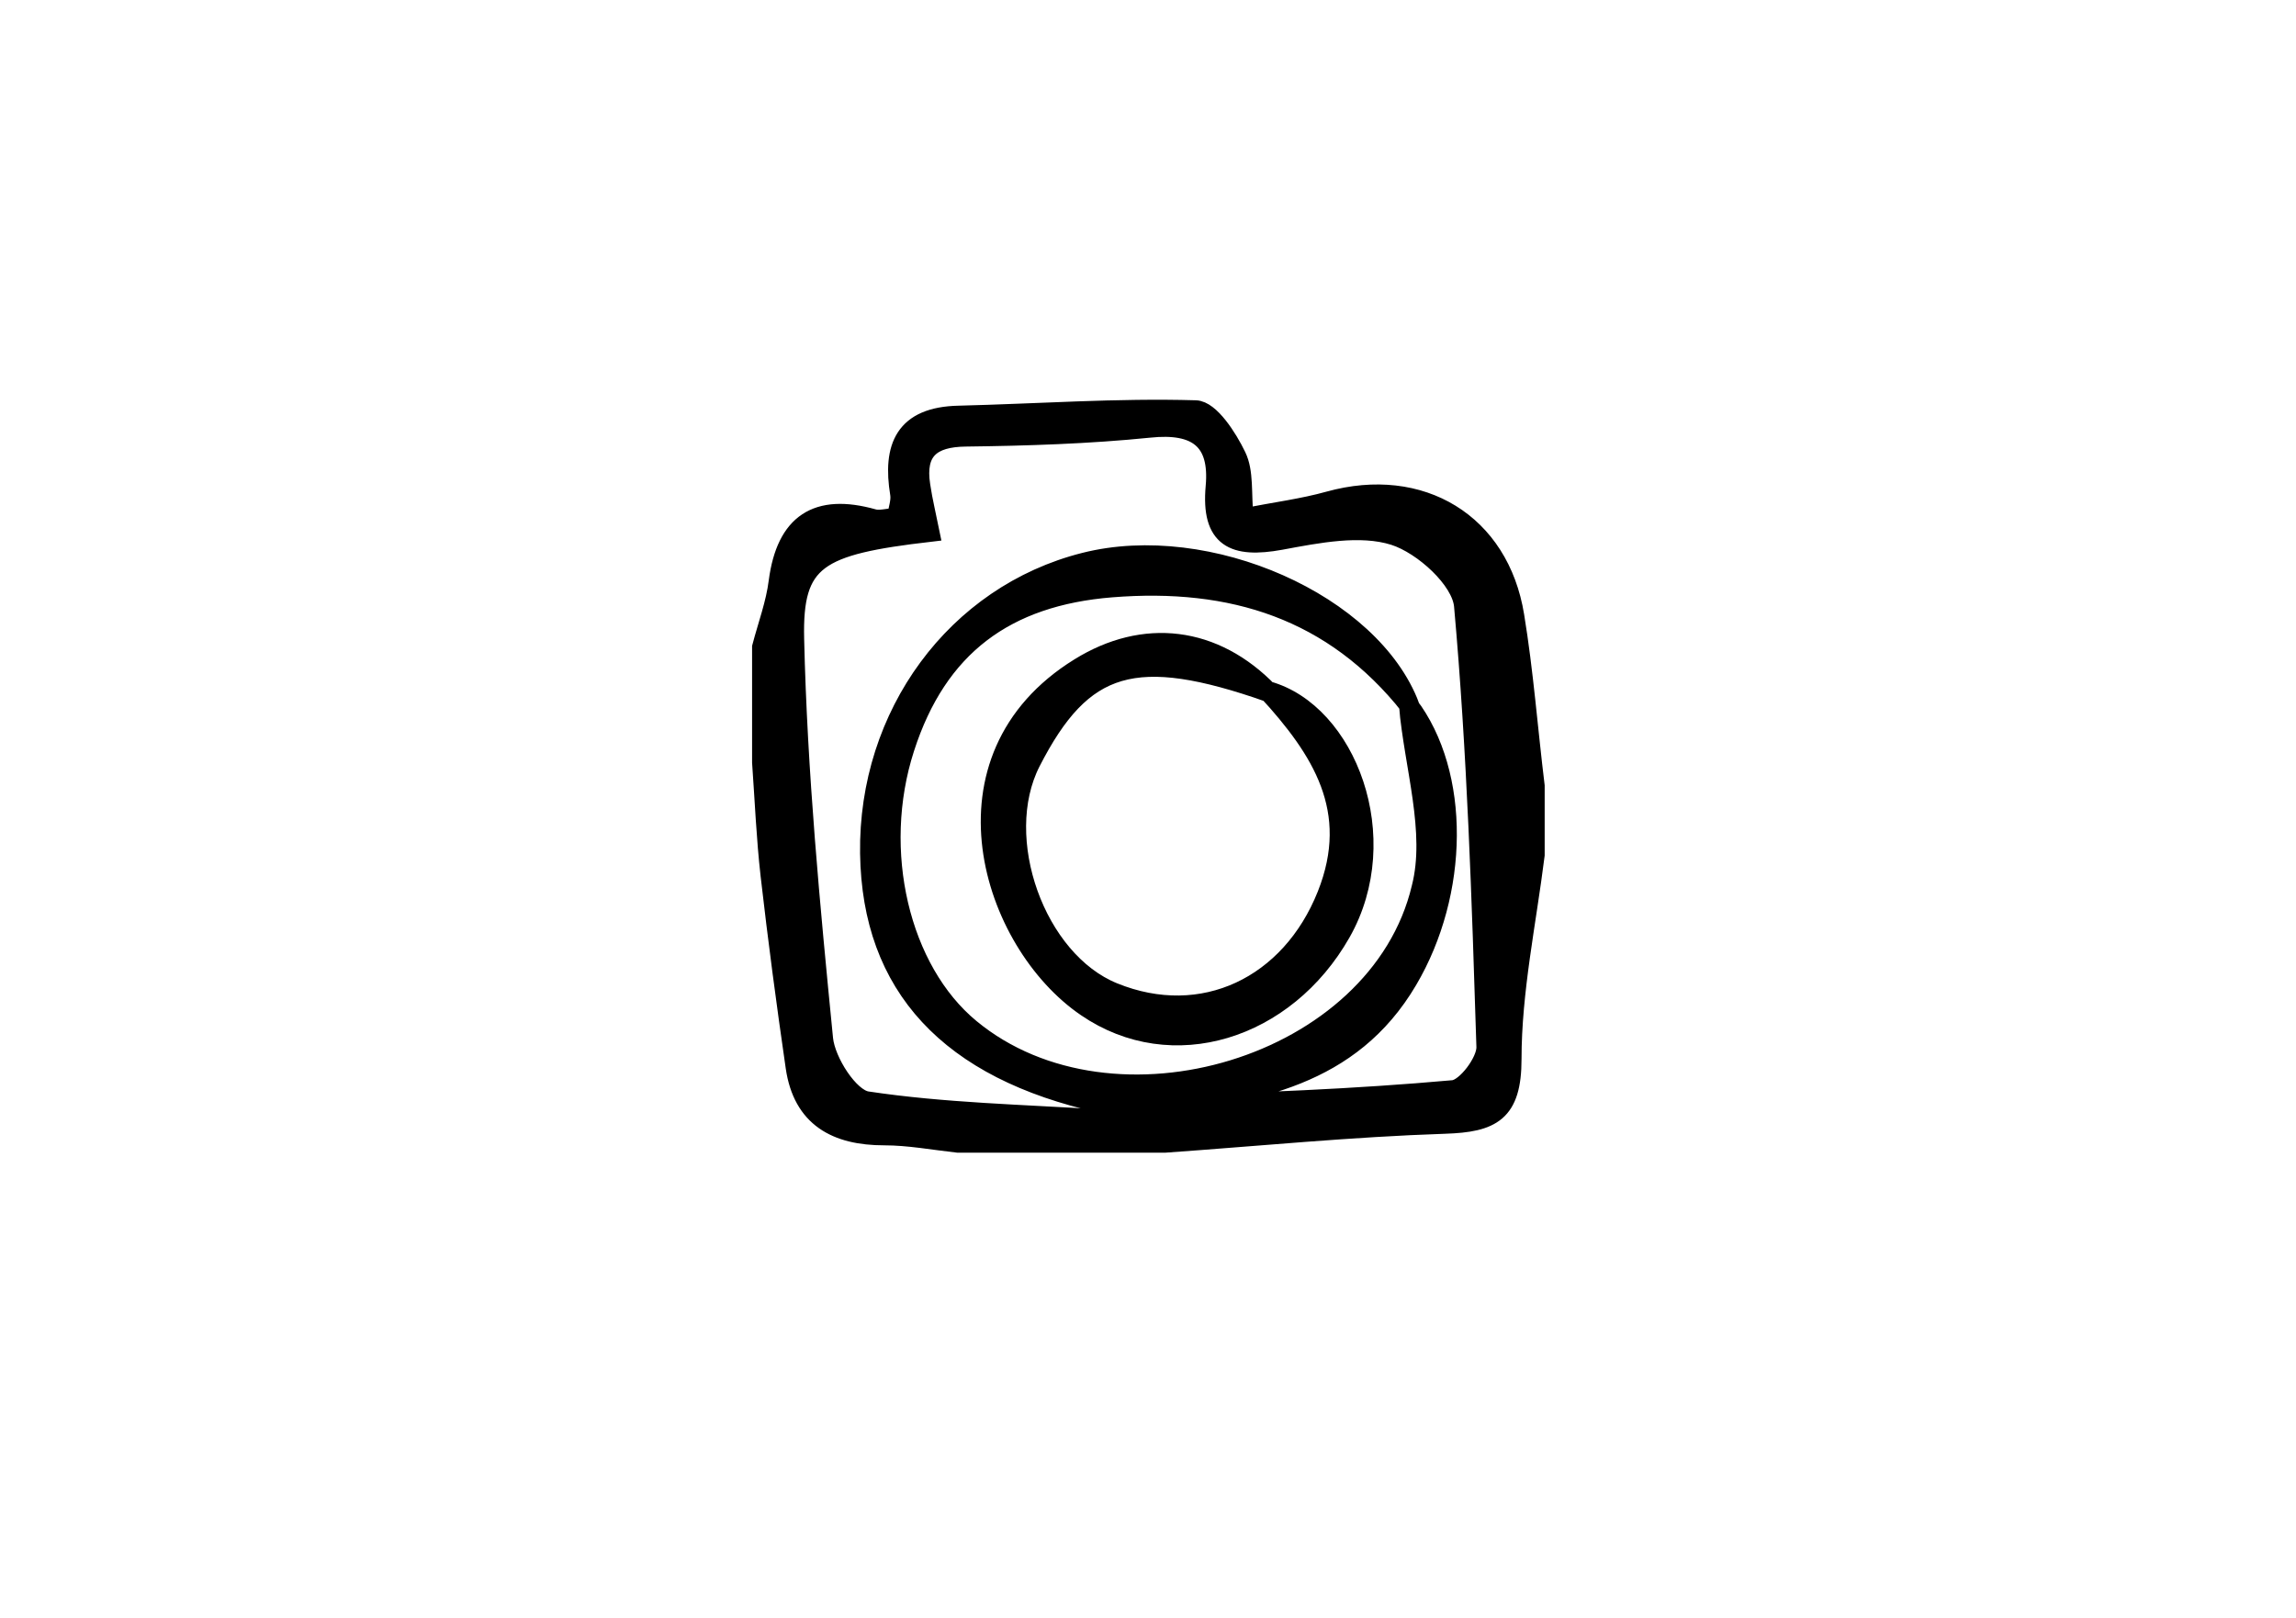 <?xml version="1.0" encoding="utf-8"?>
<!-- Generator: Adobe Illustrator 18.1.1, SVG Export Plug-In . SVG Version: 6.00 Build 0)  -->
<!DOCTYPE svg PUBLIC "-//W3C//DTD SVG 1.1//EN" "http://www.w3.org/Graphics/SVG/1.1/DTD/svg11.dtd">
<svg version="1.1" id="Layer_1" xmlns="http://www.w3.org/2000/svg" xmlns:xlink="http://www.w3.org/1999/xlink" x="0px" y="0px"
	 viewBox="0 0 595.3 419.5" enable-background="new 0 0 595.3 419.5" xml:space="preserve">
<g>
	<path stroke="#000000" stroke-width="5" stroke-miterlimit="10" d="M302.1,296.4c-17.9,0-35.9,0-53.8,0c-6.3-0.7-12.7-1.9-19-1.9
		c-12.5,0-21.2-4.7-23.1-17.8c-2.4-16.5-4.6-33.1-6.5-49.7c-1.1-9.7-1.5-19.5-2.2-29.3c0-10,0-19.9,0-29.9c1.5-5.7,3.6-11.3,4.3-17
		c2-15.1,10-20.4,24.6-16.3c1.7,0.5,3.8-0.2,6.1-0.3c0.3-2.2,1.1-4.2,0.8-6.1c-2-12.2,1.2-20.1,15.3-20.4c20.5-0.5,41-2,61.4-1.4
		c3.7,0.1,8.3,7.2,10.6,12c2,4.1,1.3,9.5,1.9,16c8.2-1.6,15.3-2.5,22.1-4.4c23.8-6.6,44.2,5.7,48.1,29.8c2.4,14.6,3.5,29.4,5.3,44.1
		c0,6,0,12,0,17.9c-2.2,17.6-6,35.3-6,52.9c0,13.9-5.2,16.5-17.4,16.9C350.3,292.3,326.2,294.7,302.1,296.4z M365.2,182.8
		c13.6,17.9,13.2,48.7-0.2,71.4c-14.8,25.1-39.8,29.2-65.5,32.4c25.9-0.7,51.7-1.7,77.3-4c3.3-0.3,8.6-7.3,8.5-11.1
		c-1.2-38.2-2.4-76.4-5.8-114.4c-0.6-6.8-10.5-15.8-18-18.2c-8.8-2.8-19.8-0.6-29.5,1.2c-12.1,2.2-18.1-0.5-16.9-13.9
		c1.1-12.1-4.8-16.5-17.1-15.2c-15.8,1.6-31.7,2.1-47.6,2.3c-9,0.1-13.1,3.6-11.7,12.6c0.6,4.1,1.6,8.1,2.4,12.1
		c-29.1,3.4-35.6,6.9-35.1,27.7c0.8,34.6,4.1,69.2,7.5,103.7c0.6,5.9,6.7,15.4,11.3,16.1c19.9,3,40.3,3.4,60.5,4.7
		c0.1-1.4,0.1-2.7,0.2-4.1c-39.4-8.7-59.5-30.4-60-64.8c-0.5-36,22.4-67.1,55.7-75.5c32-8.1,74.4,10.7,84.4,37.4
		c-19.9-25.1-46.2-33.3-77.4-30.8c-27.4,2.2-45.1,15.2-53.6,41.6c-8.6,26.6-1.3,57.6,17,72.7c36.9,30.5,105.9,10,116.9-36.5
		C372.2,215.7,366.6,198.8,365.2,182.8z"/>
	<path stroke="#000000" stroke-width="5" stroke-miterlimit="10" d="M328.6,179.1c20.5,5.6,33.1,38.2,19.1,62.8
		c-14.4,25.3-43.8,34.5-66,19.3c-24.7-16.8-40-64.5-1.8-88.1c16.6-10.3,34.9-8.4,49.2,6.5c-34.8-12.2-48.4-8.2-61.8,18
		c-10.1,19.8,1.2,51.5,21.4,59.7c23.1,9.4,45.9-1.6,55.3-25.2C352.8,210,342.5,194.3,328.6,179.1z"/>
</g>
</svg>
